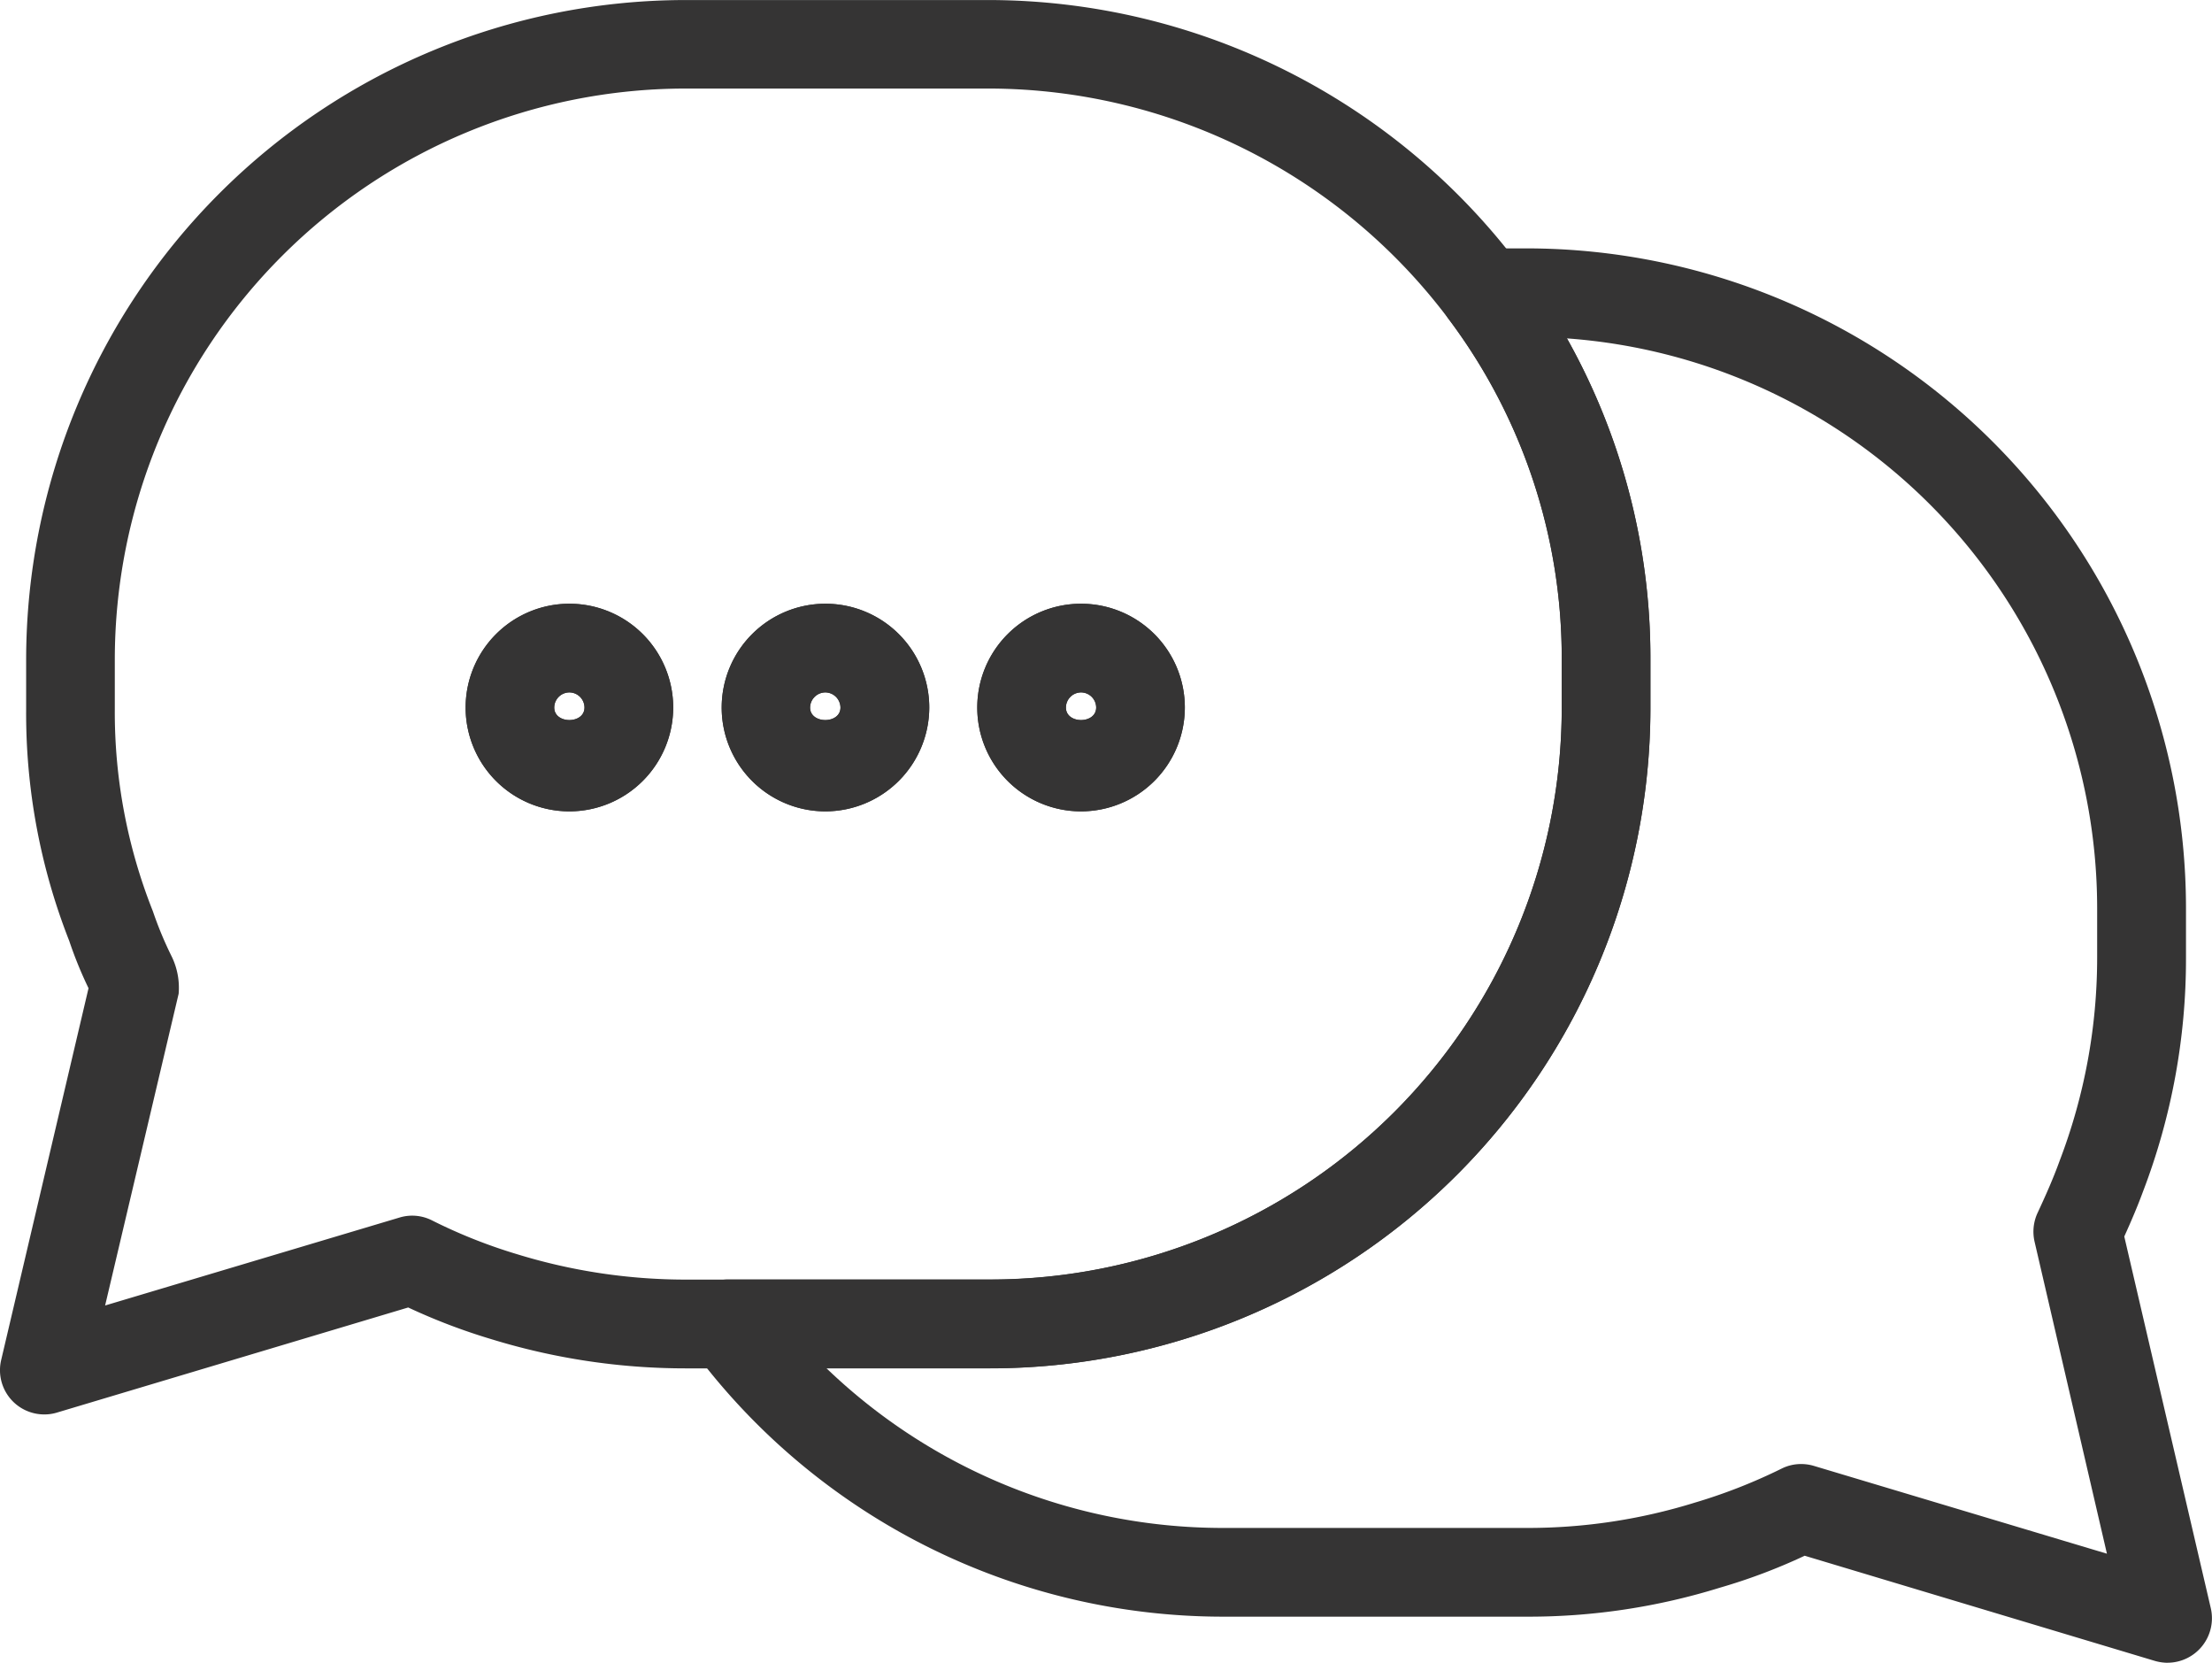 <svg xmlns="http://www.w3.org/2000/svg" xmlns:xlink="http://www.w3.org/1999/xlink" width="50" height="37.573" viewBox="0 0 50 37.573">
  <defs>
    <clipPath id="clip-path">
      <rect id="Rectangle_53" data-name="Rectangle 53" width="50" height="37.573" fill="#353434"/>
    </clipPath>
  </defs>
  <g id="Group_31" data-name="Group 31" transform="translate(0 0)">
    <g id="Group_30" data-name="Group 30" transform="translate(0 0)" clip-path="url(#clip-path)">
      <path id="Path_67" data-name="Path 67" d="M1,31.962A1,1,0,0,1,.026,30.73L2,22.33a9.131,9.131,0,0,1-.436-1.069A14.045,14.045,0,0,1,.59,16.021V14.9A14.916,14.916,0,0,1,15.488,0h6.892A15.035,15.035,0,0,1,34.355,6.013a14.752,14.752,0,0,1,2.95,8.886v1.122a14.93,14.93,0,0,1-14.925,14.9H15.488a14.932,14.932,0,0,1-4.383-.66,13.684,13.684,0,0,1-1.879-.716L1.29,31.919A.981.981,0,0,1,1,31.962M15.488,2A12.911,12.911,0,0,0,2.594,14.9v1.122a12.181,12.181,0,0,0,.861,4.57,8.352,8.352,0,0,0,.43,1.032,1.614,1.614,0,0,1,.152.831L2.375,29.5l6.657-1.988a.989.989,0,0,1,.73.064,11.88,11.88,0,0,0,1.921.764,12.974,12.974,0,0,0,3.805.575h6.892A12.923,12.923,0,0,0,35.3,16.021V14.9a12.749,12.749,0,0,0-2.552-7.686A13.019,13.019,0,0,0,22.381,2Z" transform="translate(0.001 0.001)" fill="#353434"/>
      <path id="Path_68" data-name="Path 68" d="M10.612,9.8a2.346,2.346,0,1,1,2.346-2.346A2.349,2.349,0,0,1,10.612,9.8m0-2.688a.344.344,0,0,0-.342.342c0,.377.684.377.684,0a.344.344,0,0,0-.342-.342" transform="translate(13.824 8.535)" fill="#353434"/>
      <path id="Path_69" data-name="Path 69" d="M8.451,9.8A2.346,2.346,0,1,1,10.8,7.449,2.352,2.352,0,0,1,8.451,9.8m0-2.688a.347.347,0,0,0-.345.342c0,.377.687.377.687,0a.346.346,0,0,0-.342-.342" transform="translate(10.205 8.535)" fill="#353434"/>
      <path id="Path_70" data-name="Path 70" d="M6.284,9.8A2.346,2.346,0,1,1,8.631,7.449,2.349,2.349,0,0,1,6.284,9.8m0-2.688a.344.344,0,0,0-.342.342c0,.377.684.377.684,0a.344.344,0,0,0-.342-.342" transform="translate(6.586 8.535)" fill="#353434"/>
      <path id="Path_71" data-name="Path 71" d="M39.315,34.062a1.082,1.082,0,0,1-.291-.043l-7.913-2.376a13,13,0,0,1-1.916.722,14.572,14.572,0,0,1-4.364.655H17.936A14.934,14.934,0,0,1,5.986,27a1,1,0,0,1,.807-1.6H12.7A12.923,12.923,0,0,0,25.62,12.509V11.386A12.749,12.749,0,0,0,23.067,3.7a1,1,0,0,1,.8-1.6h.962A14.916,14.916,0,0,1,39.73,17v1.122a14.7,14.7,0,0,1-.975,5.3c-.123.334-.27.676-.42,1.007l1.956,8.4a1.006,1.006,0,0,1-.975,1.232m-8.284-4.49a1,1,0,0,1,.281.04l6.63,1.986L36.306,24.54a1.008,1.008,0,0,1,.069-.644c.176-.377.355-.778.5-1.181a12.848,12.848,0,0,0,.847-4.594V17A12.915,12.915,0,0,0,25.737,4.134a14.766,14.766,0,0,1,1.887,7.253v1.122A14.93,14.93,0,0,1,12.7,27.407H9a12.925,12.925,0,0,0,8.934,3.608h6.895a12.709,12.709,0,0,0,3.789-.569,12.372,12.372,0,0,0,1.978-.775.978.978,0,0,1,.433-.1" transform="translate(9.682 3.513)" fill="#353434"/>
      <path id="Path_72" data-name="Path 72" d="M6.284,9.8A2.346,2.346,0,1,1,8.631,7.449,2.349,2.349,0,0,1,6.284,9.8m0-2.688a.344.344,0,0,0-.342.342c0,.377.684.377.684,0a.344.344,0,0,0-.342-.342" transform="translate(6.586 8.535)" fill="#353434"/>
      <path id="Path_73" data-name="Path 73" d="M8.451,9.8A2.346,2.346,0,1,1,10.8,7.449,2.352,2.352,0,0,1,8.451,9.8m0-2.688a.347.347,0,0,0-.345.342c0,.377.687.377.687,0a.346.346,0,0,0-.342-.342" transform="translate(10.205 8.535)" fill="#353434"/>
      <path id="Path_74" data-name="Path 74" d="M10.612,9.8a2.346,2.346,0,1,1,2.346-2.346A2.349,2.349,0,0,1,10.612,9.8m0-2.688a.344.344,0,0,0-.342.342c0,.377.684.377.684,0a.344.344,0,0,0-.342-.342" transform="translate(13.824 8.535)" fill="#353434"/>
    </g>
  </g>
</svg>
